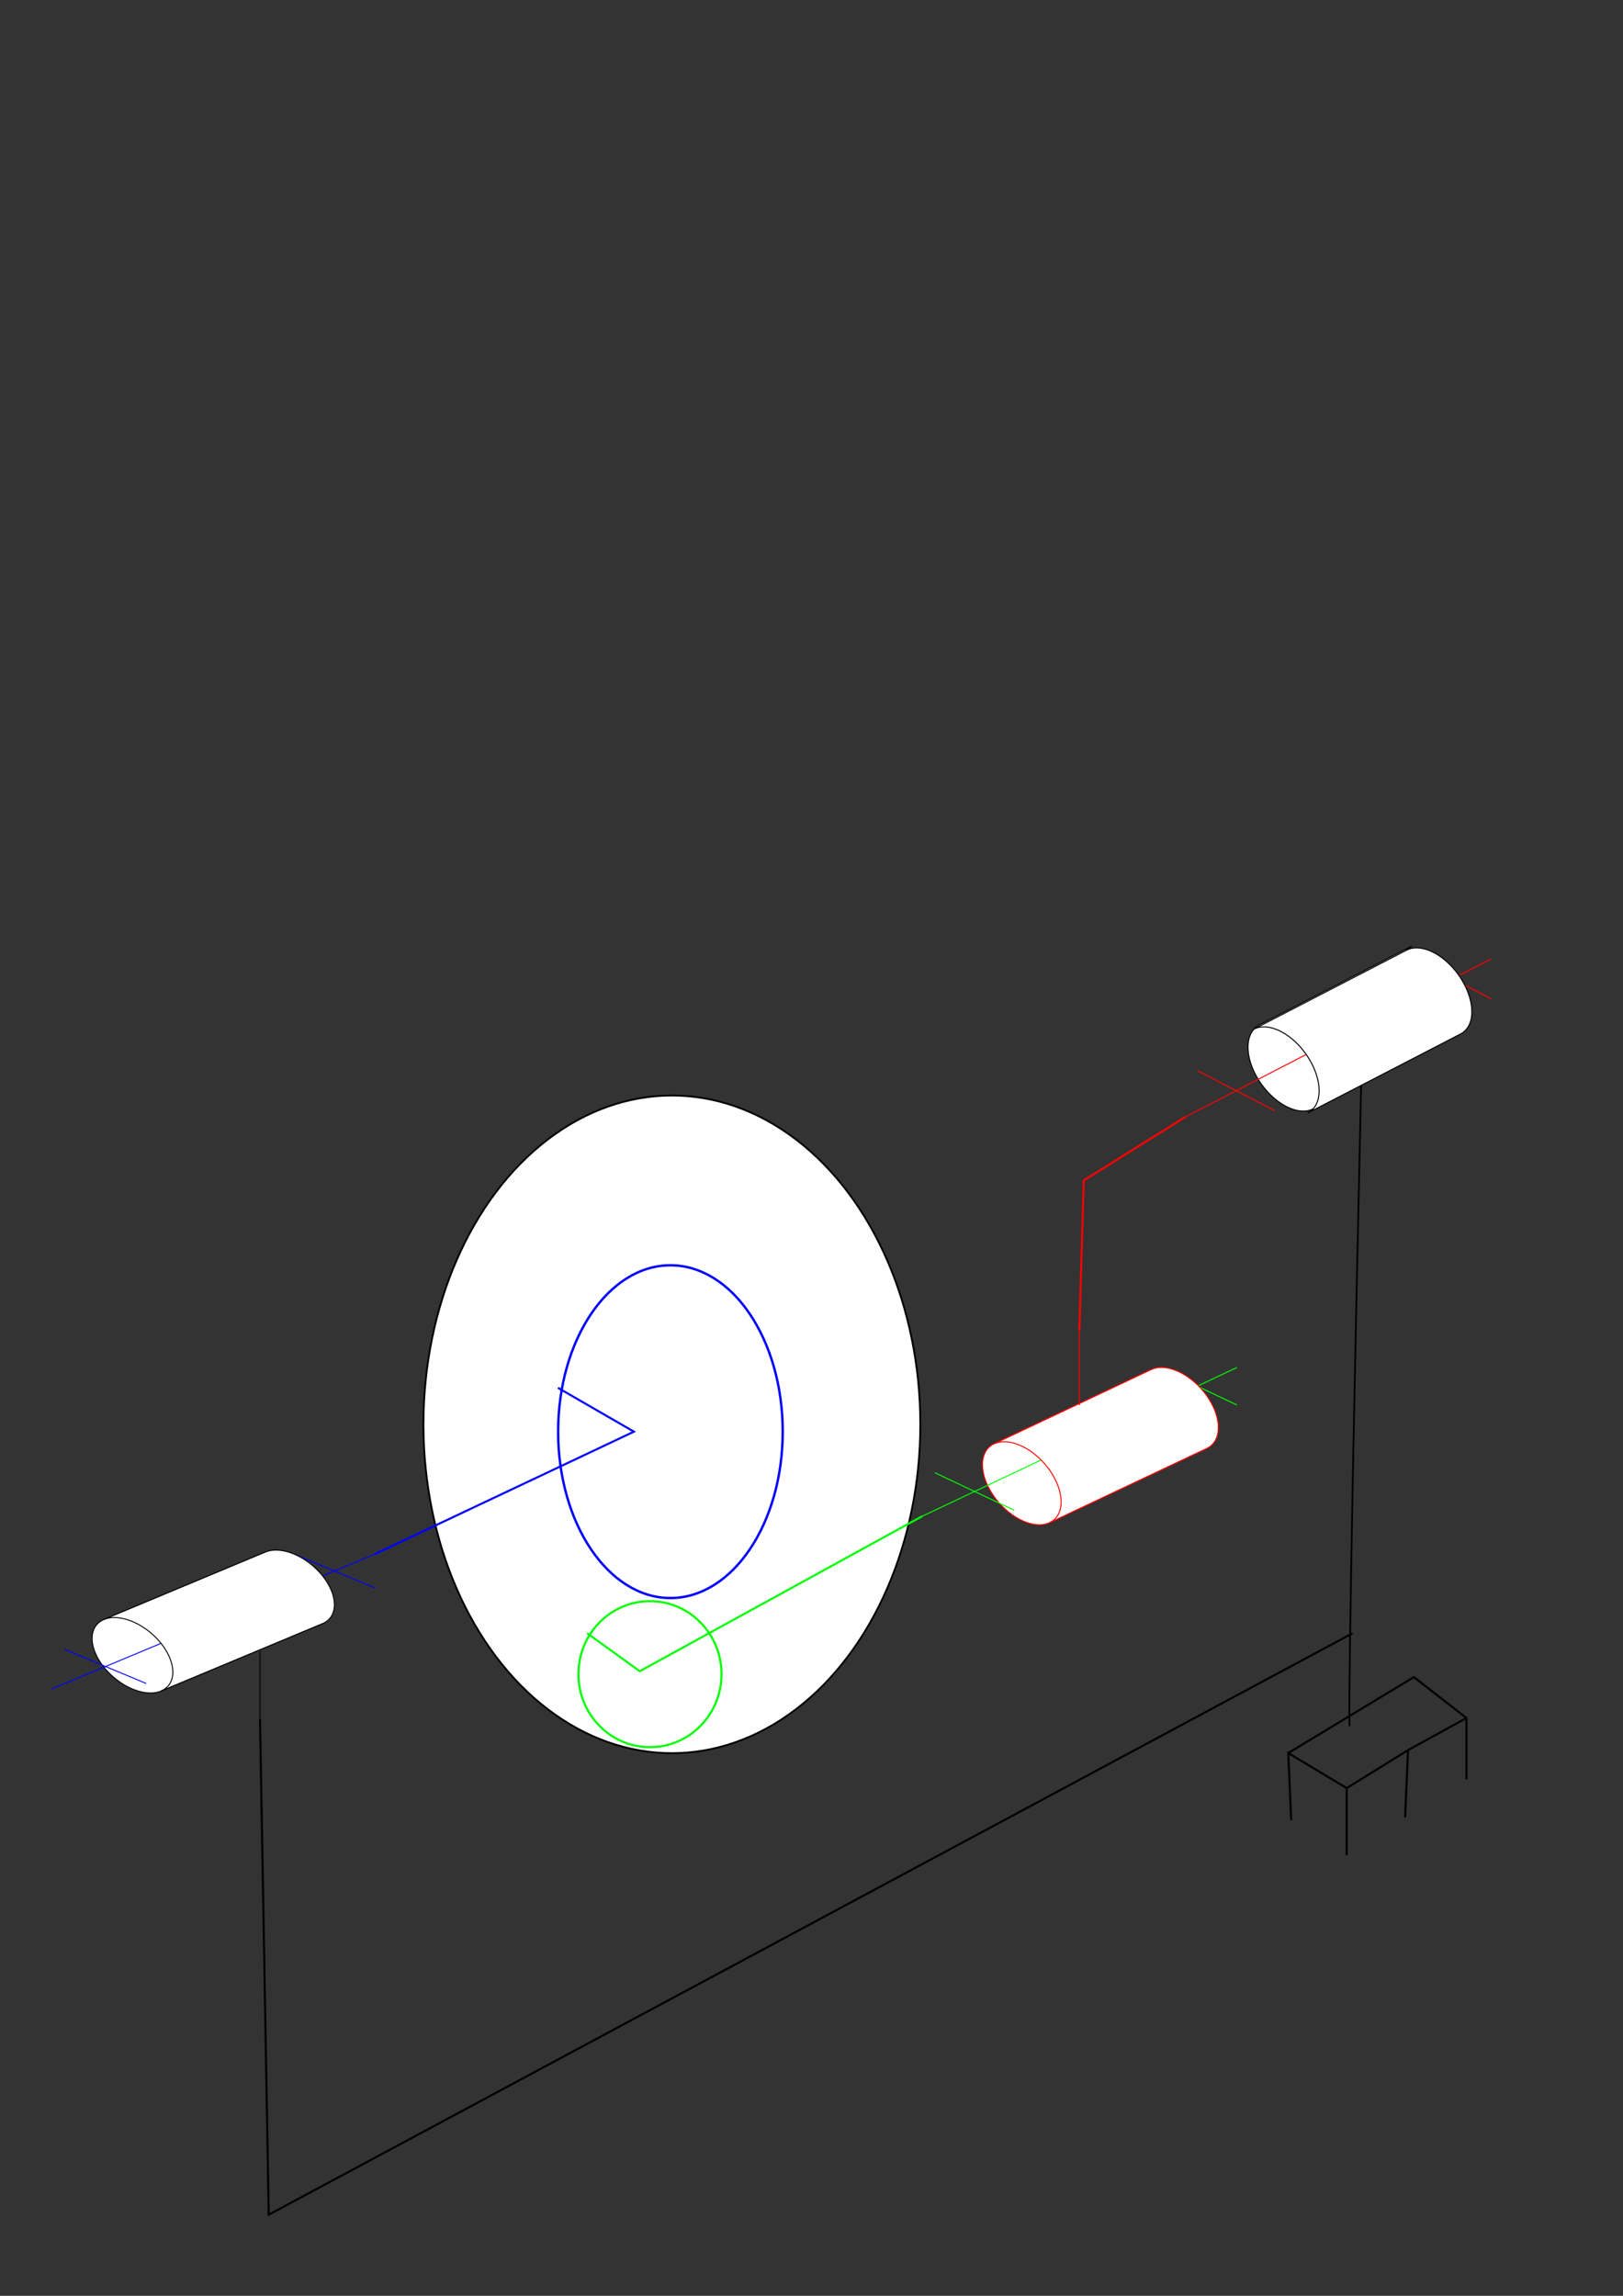 <?xml version="1.0" encoding="UTF-8" standalone="no"?>
<svg
   xmlns:dc="http://purl.org/dc/elements/1.1/"
   xmlns:cc="http://creativecommons.org/ns#"
   xmlns:rdf="http://www.w3.org/1999/02/22-rdf-syntax-ns#"
   xmlns:svg="http://www.w3.org/2000/svg"
   xmlns="http://www.w3.org/2000/svg"
   xmlns:sodipodi="http://sodipodi.sourceforge.net/DTD/sodipodi-0.dtd"
   xmlns:inkscape="http://www.inkscape.org/namespaces/inkscape"
   width="210mm"
   height="297mm"
   viewBox="0 0 210 297"
   version="1.1"
   id="svg8"
   sodipodi:docname="schéma 3D.svg"
   inkscape:version="1.0.1 (3bc2e813f5, 2020-09-07)">
  <rect x="0" y="0" width="210" height="297" fill="#333333" stroke="none"/>
  <defs
     id="defs2" />
  <sodipodi:namedview
     id="base"
     pagecolor="#ffffff"
     bordercolor="#666666"
     borderopacity="1.0"
     inkscape:pageopacity="0.0"
     inkscape:pageshadow="2"
     inkscape:zoom="0.7"
     inkscape:cx="426.63399"
     inkscape:cy="573.41878"
     inkscape:document-units="mm"
     inkscape:current-layer="svg8"
     inkscape:document-rotation="0"
     showgrid="false"
     inkscape:window-width="1920"
     inkscape:window-height="1058"
     inkscape:window-x="1912"
     inkscape:window-y="-8"
     inkscape:window-maximized="1" />
  <g
     inkscape:label="Calque 1"
     inkscape:groupmode="layer"
     id="layer1">
    <path
       style="fill:none;stroke:#000000;stroke-width:0.265px;stroke-linecap:butt;stroke-linejoin:miter;stroke-opacity:1"
       d="m 189.744,222.25 c 0,7.56 0,7.938 0,7.938"
       id="path833" />
    <path
       style="fill:none;stroke:#000000;stroke-width:0.265px;stroke-linecap:butt;stroke-linejoin:miter;stroke-opacity:1"
       d="m 182.185,226.408 -0.378,8.693"
       id="path837" />
    <path
       style="fill:none;stroke:#000000;stroke-width:0.265px;stroke-linecap:butt;stroke-linejoin:miter;stroke-opacity:1"
       d="m 174.247,231.321 v 8.693"
       id="path839" />
    <path
       style="fill:none;stroke:#000000;stroke-width:0.265px;stroke-linecap:butt;stroke-linejoin:miter;stroke-opacity:1"
       d="m 167.065,235.479 -0.378,-8.693 7.56,4.536 7.938,-4.914"
       id="path841" />
    <path
       style="fill:none;stroke:#000000;stroke-width:0.265px;stroke-linecap:butt;stroke-linejoin:miter;stroke-opacity:1"
       d="M 182.185,226.408 189.744,222.25"
       id="path843" />
    <path
       style="fill:none;stroke:#000000;stroke-width:0.265px;stroke-linecap:butt;stroke-linejoin:miter;stroke-opacity:1"
       d="m 166.688,226.786 16.253,-9.827 6.804,5.292"
       id="path845" />
    <path
       style="fill:none;stroke:#000000;stroke-width:0.227px;stroke-linecap:butt;stroke-linejoin:miter;stroke-opacity:1"
       d="m 176.137,139.479 c -1.89,83.904 -1.512,83.904 -1.512,83.904"
       id="path847" />
  </g>
  <g
     id="g863"
     transform="matrix(0.14,0,0,0.125,173.12,134.289)" />
  <path
     d="m 183.001,124.071 9.881,5.109"
     stroke="#0000ff"
     stroke-width="0.132"
     style="stroke-linecap:round;stroke:#ff0000"
     profondeur="-86.603"
     id="path865" />
  <path
     d="m 189.673,133.228 -0.109,0.053 -0.233,0.092 -0.245,0.07 -0.257,0.048 -0.267,0.025 -0.277,0.003 -0.285,-0.02 -0.292,-0.042 -0.298,-0.065 -0.303,-0.087 -0.307,-0.108 -0.309,-0.13 -0.31,-0.15 -0.31,-0.17 -0.309,-0.19 -0.307,-0.209 -0.303,-0.227 -0.298,-0.244 -0.292,-0.26 -0.285,-0.275 -0.277,-0.289 -0.267,-0.302 -0.257,-0.313 -0.245,-0.324 -0.233,-0.333 -0.219,-0.34 -0.205,-0.347 -0.19,-0.352 -0.174,-0.356 -0.158,-0.358 -0.141,-0.359 -0.123,-0.358 -0.105,-0.356 -0.087,-0.353 -0.068,-0.348 -0.049,-0.342 -0.029,-0.335 -0.01,-0.326 v 0 l 0.01,-0.316 0.029,-0.304 0.049,-0.292 0.068,-0.278 0.087,-0.263 0.105,-0.248 0.123,-0.231 0.141,-0.213 0.158,-0.195 0.174,-0.175 0.19,-0.155 0.205,-0.135 0.11,-0.06 -19.762,10.218 -0.11,0.06 -0.205,0.135 -0.19,0.155 -0.174,0.175 -0.158,0.195 -0.141,0.213 -0.123,0.231 -0.105,0.248 -0.087,0.263 -0.068,0.278 -0.049,0.292 -0.029,0.304 -0.01,0.316 v 0 l 0.01,0.326 0.029,0.335 0.049,0.342 0.068,0.348 0.087,0.353 0.105,0.356 0.123,0.358 0.141,0.359 0.158,0.358 0.174,0.356 0.19,0.352 0.205,0.347 0.219,0.34 0.233,0.333 0.245,0.324 0.257,0.313 0.267,0.301 0.277,0.289 0.285,0.275 0.292,0.26 0.298,0.244 0.303,0.227 0.307,0.209 0.309,0.19 0.31,0.17 0.31,0.15 0.309,0.13 0.307,0.108 0.303,0.087 0.298,0.065 0.292,0.042 0.285,0.02 0.277,-0.003 0.267,-0.025 0.257,-0.048 0.245,-0.07 0.233,-0.092 0.109,-0.053 z"
     stroke="#ff0000"
     stroke-width="0.132"
     style="fill:#ffffff;stroke:#000000"
     profondeur="-11.428"
     id="path867" />
  <path
     d="m 192.882,124.071 -39.523,20.436"
     stroke="#0000ff"
     stroke-width="0.132"
     style="stroke-linecap:round;stroke:#ff0000"
     profondeur="0.0"
     id="path869" />
  <path
     d="m 155.005,138.546 9.881,5.109"
     stroke="#0000ff"
     stroke-width="0.132"
     style="stroke-linecap:round;stroke:#ff0000"
     profondeur="0.0"
     id="path871" />
  <path
     d="m 182.01,122.914 0.109,-0.053 0.233,-0.092 0.245,-0.07 0.257,-0.048 0.267,-0.025 0.277,-0.003 0.285,0.02 0.292,0.042 0.298,0.065 0.303,0.087 0.307,0.108 0.309,0.13 0.31,0.15 0.31,0.17 0.309,0.19 0.307,0.209 0.303,0.227 0.298,0.244 0.292,0.26 0.285,0.275 0.277,0.289 0.267,0.301 0.257,0.313 0.245,0.324 0.233,0.333 0.219,0.34 0.205,0.347 0.19,0.352 0.174,0.356 0.158,0.358 0.141,0.359 0.123,0.358 0.105,0.356 0.087,0.353 0.068,0.348 0.049,0.342 0.029,0.335 0.01,0.326 -0.01,0.316 -0.029,0.304 -0.049,0.292 -0.068,0.278 -0.087,0.263 -0.105,0.248 -0.123,0.231 -0.141,0.213 -0.158,0.195 -0.174,0.175 -0.19,0.155 -0.205,0.135 -0.11,0.06 -19.762,10.218 0.11,-0.06 0.205,-0.135 0.19,-0.155 0.174,-0.175 0.158,-0.195 0.141,-0.213 0.123,-0.231 0.105,-0.248 0.087,-0.263 0.068,-0.278 0.049,-0.292 0.029,-0.304 0.01,-0.316 -0.01,-0.326 -0.029,-0.335 -0.049,-0.342 -0.068,-0.348 -0.087,-0.353 -0.105,-0.356 -0.123,-0.358 -0.141,-0.359 -0.158,-0.358 -0.174,-0.356 -0.19,-0.352 -0.205,-0.347 -0.219,-0.34 -0.233,-0.333 -0.245,-0.324 -0.257,-0.313 -0.267,-0.302 -0.277,-0.289 -0.285,-0.275 -0.292,-0.26 -0.298,-0.244 -0.303,-0.227 -0.307,-0.209 -0.309,-0.19 -0.31,-0.17 -0.31,-0.15 -0.309,-0.13 -0.307,-0.108 -0.303,-0.087 -0.298,-0.065 -0.292,-0.042 -0.285,-0.02 -0.277,0.003 -0.267,0.025 -0.257,0.048 -0.245,0.07 -0.233,0.092 -0.109,0.053 z"
     stroke="#ff0000"
     stroke-width="0.132"
     style="fill:#ffffff;stroke:#000000"
     profondeur="11.428"
     id="path873" />
  <g
     id="g908"
     transform="matrix(0.148,0,0,0.107,27.592,209.772)" />
  <path
     d="m 38.046,201.046 10.454,4.363"
     stroke="#0000ff"
     stroke-width="0.126"
     style="stroke-linecap:round"
     profondeur="-86.603"
     id="path910" />
  <path
     d="m 41.74,210.038 -0.116,0.045 -0.246,0.079 -0.259,0.06 -0.272,0.041 -0.283,0.022 -0.293,0.002 -0.301,-0.017 -0.309,-0.036 -0.315,-0.055 -0.32,-0.074 -0.324,-0.092 -0.327,-0.111 -0.328,-0.128 -0.328,-0.146 -0.327,-0.162 -0.324,-0.178 -0.32,-0.194 -0.315,-0.208 -0.309,-0.222 -0.301,-0.235 -0.293,-0.247 -0.283,-0.257 -0.272,-0.267 -0.259,-0.276 -0.246,-0.284 -0.232,-0.291 -0.217,-0.296 -0.201,-0.301 -0.185,-0.304 -0.167,-0.306 -0.149,-0.306 -0.13,-0.306 -0.111,-0.304 -0.092,-0.301 -0.072,-0.297 -0.051,-0.292 -0.031,-0.286 -0.01,-0.278 v 0 l 0.01,-0.27 0.031,-0.26 0.051,-0.249 0.072,-0.238 0.092,-0.225 0.111,-0.211 0.13,-0.197 0.149,-0.182 0.167,-0.166 0.185,-0.15 0.201,-0.133 0.217,-0.115 0.117,-0.052 -20.907,8.726 -0.117,0.052 -0.217,0.115 -0.201,0.133 -0.185,0.15 -0.167,0.166 -0.149,0.182 -0.13,0.197 -0.111,0.211 -0.092,0.225 -0.072,0.238 -0.051,0.249 -0.031,0.26 -0.01,0.27 v 0 l 0.01,0.278 0.031,0.286 0.051,0.292 0.072,0.297 0.092,0.301 0.111,0.304 0.13,0.306 0.149,0.306 0.167,0.306 0.185,0.304 0.201,0.301 0.217,0.296 0.232,0.291 0.246,0.284 0.259,0.276 0.272,0.267 0.283,0.257 0.293,0.247 0.301,0.235 0.309,0.222 0.315,0.208 0.32,0.194 0.324,0.178 0.327,0.162 0.328,0.146 0.328,0.128 0.327,0.111 0.324,0.092 0.32,0.074 0.315,0.055 0.309,0.036 0.301,0.017 0.293,-0.002 0.283,-0.022 0.272,-0.041 0.259,-0.06 0.246,-0.079 0.116,-0.045 z"
     stroke="#ff0000"
     stroke-width="0.126"
     style="fill:#ffffff;stroke:#000000"
     profondeur="-11.428"
     id="path912" />
  <path
     d="M 48.5,201.046 6.685,218.498"
     stroke="#0000ff"
     stroke-width="0.126"
     style="stroke-linecap:round;stroke:#0000ff;fill:#000000"
     profondeur="0.0"
     id="path914" />
  <path
     d="m 8.427,213.408 10.454,4.363"
     stroke="#0000ff"
     stroke-width="0.126"
     style="stroke-linecap:round"
     profondeur="0.0"
     id="path916" />
  <path
     d="m 34.352,200.78 0.116,-0.045 0.246,-0.079 0.259,-0.06 0.272,-0.041 0.283,-0.022 0.293,-0.002 0.301,0.017 0.309,0.036 0.315,0.055 0.32,0.074 0.324,0.092 0.327,0.111 0.328,0.128 0.328,0.146 0.327,0.162 0.324,0.178 0.32,0.194 0.315,0.208 0.309,0.222 0.301,0.235 0.293,0.247 0.283,0.257 0.272,0.267 0.259,0.276 0.246,0.284 0.232,0.291 0.217,0.296 0.201,0.301 0.185,0.304 0.167,0.306 0.149,0.306 0.13,0.306 0.111,0.304 0.092,0.301 0.072,0.297 0.051,0.292 0.031,0.286 0.01,0.278 -0.01,0.27 -0.031,0.26 -0.051,0.249 -0.072,0.238 -0.092,0.225 -0.111,0.211 -0.13,0.197 -0.149,0.182 -0.167,0.166 -0.185,0.15 -0.201,0.133 -0.217,0.115 -0.117,0.052 -20.907,8.726 0.117,-0.052 0.217,-0.115 0.201,-0.133 0.185,-0.15 0.167,-0.166 0.149,-0.182 0.13,-0.197 0.111,-0.211 0.092,-0.225 0.072,-0.238 0.051,-0.249 0.031,-0.26 0.01,-0.27 -0.01,-0.278 -0.031,-0.286 -0.051,-0.292 -0.072,-0.297 -0.092,-0.301 -0.111,-0.304 -0.13,-0.306 -0.149,-0.306 -0.167,-0.306 -0.185,-0.304 -0.201,-0.301 -0.217,-0.296 -0.232,-0.291 -0.246,-0.284 -0.259,-0.276 -0.272,-0.267 -0.283,-0.257 -0.293,-0.247 -0.301,-0.235 -0.309,-0.222 -0.315,-0.208 -0.32,-0.194 -0.324,-0.178 -0.327,-0.162 -0.328,-0.146 -0.328,-0.128 -0.327,-0.111 -0.324,-0.092 -0.32,-0.074 -0.315,-0.055 -0.309,-0.036 -0.301,-0.017 -0.293,0.002 -0.283,0.022 -0.272,0.041 -0.259,0.06 -0.246,0.079 -0.116,0.045 z"
     stroke="#ff0000"
     stroke-width="0.126"
     style="fill:#ffffff;stroke:#000000"
     profondeur="11.428"
     id="path918" />
  <path
     d="m 33.64,222.418 v -8.726"
     stroke="#ff0000"
     stroke-width="0.126"
     style="stroke-linecap:round;stroke:#000000"
     profondeur="577350269189.626"
     id="path920" />
  <g
     id="g960"
     transform="matrix(0.144,0,0,0.118,139.656,186.539)" />
  <path
     d="m 149.827,176.928 10.171,4.806"
     stroke="#0000ff"
     stroke-width="0.13"
     style="stroke-linecap:round;stroke:#00ff00"
     profondeur="-86.603"
     id="path962" />
  <path
     d="m 156.145,187.37 -0.113,0.05 -0.24,0.086 -0.252,0.066 -0.264,0.045 -0.275,0.024 -0.285,0.003 -0.293,-0.019 -0.301,-0.04 -0.307,-0.061 -0.312,-0.082 -0.316,-0.102 -0.318,-0.122 -0.319,-0.141 -0.319,-0.16 -0.318,-0.179 -0.316,-0.196 -0.312,-0.213 -0.307,-0.229 -0.301,-0.244 -0.293,-0.258 -0.285,-0.272 -0.275,-0.284 -0.264,-0.295 -0.252,-0.304 -0.24,-0.313 -0.226,-0.32 -0.211,-0.326 -0.196,-0.331 -0.18,-0.335 -0.163,-0.337 -0.145,-0.338 -0.127,-0.337 -0.108,-0.335 -0.089,-0.332 -0.07,-0.328 -0.05,-0.322 -0.03,-0.315 -0.01,-0.306 v 0 l 0.01,-0.297 0.03,-0.286 0.05,-0.275 0.07,-0.262 0.089,-0.248 0.108,-0.233 0.127,-0.217 0.145,-0.2 0.163,-0.183 0.18,-0.165 0.196,-0.146 0.211,-0.127 0.113,-0.057 -20.341,9.611 -0.113,0.057 -0.211,0.127 -0.196,0.146 -0.18,0.165 -0.163,0.183 -0.145,0.2 -0.127,0.217 -0.108,0.233 -0.089,0.248 -0.07,0.262 -0.05,0.275 -0.03,0.286 -0.01,0.297 v 0 l 0.01,0.306 0.03,0.315 0.05,0.322 0.07,0.328 0.089,0.332 0.108,0.335 0.127,0.337 0.145,0.338 0.163,0.337 0.18,0.335 0.196,0.331 0.211,0.326 0.226,0.32 0.24,0.313 0.252,0.304 0.264,0.295 0.275,0.284 0.285,0.272 0.293,0.258 0.301,0.244 0.307,0.229 0.312,0.213 0.316,0.196 0.318,0.179 0.319,0.16 0.319,0.141 0.318,0.122 0.316,0.102 0.312,0.082 0.307,0.061 0.301,0.04 0.293,0.019 0.285,-0.003 0.275,-0.024 0.264,-0.045 0.252,-0.066 0.24,-0.086 0.113,-0.05 z"
     stroke="#ff0000"
     stroke-width="0.13"
     style="fill:#ffffff"
     profondeur="-11.428"
     id="path964" />
  <path
     d="m 159.997,176.928 -40.683,19.222"
     stroke="#0000ff"
     stroke-width="0.13"
     style="stroke:#00ff00;stroke-linecap:round"
     profondeur="0.0"
     id="path966" />
  <path
     d="m 121.01,190.544 10.171,4.806"
     stroke="#0000ff"
     stroke-width="0.13"
     style="stroke-linecap:round;stroke:#00ff00"
     profondeur="0.0"
     id="path968" />
  <path
     d="m 148.958,177.175 0.113,-0.05 0.24,-0.086 0.252,-0.066 0.264,-0.045 0.275,-0.024 0.285,-0.003 0.293,0.019 0.301,0.04 0.307,0.061 0.312,0.082 0.316,0.102 0.318,0.122 0.319,0.141 0.319,0.16 0.318,0.179 0.316,0.196 0.312,0.213 0.307,0.229 0.301,0.244 0.293,0.258 0.285,0.272 0.275,0.284 0.264,0.295 0.252,0.304 0.24,0.313 0.226,0.32 0.211,0.326 0.196,0.331 0.18,0.335 0.163,0.337 0.145,0.338 0.127,0.337 0.108,0.335 0.089,0.332 0.07,0.328 0.05,0.322 0.03,0.315 0.01,0.306 -0.01,0.297 -0.03,0.286 -0.05,0.275 -0.07,0.262 -0.089,0.248 -0.108,0.233 -0.127,0.217 -0.145,0.2 -0.163,0.183 -0.18,0.165 -0.196,0.146 -0.211,0.127 -0.113,0.057 -20.341,9.611 0.113,-0.057 0.211,-0.127 0.196,-0.146 0.18,-0.165 0.163,-0.183 0.145,-0.2 0.127,-0.217 0.108,-0.233 0.089,-0.248 0.07,-0.262 0.05,-0.275 0.03,-0.286 0.01,-0.297 -0.01,-0.306 -0.03,-0.315 -0.05,-0.322 -0.07,-0.328 -0.089,-0.332 -0.108,-0.335 -0.127,-0.337 -0.145,-0.338 -0.163,-0.337 -0.18,-0.335 -0.196,-0.331 -0.211,-0.326 -0.226,-0.32 -0.24,-0.313 -0.252,-0.304 -0.264,-0.295 -0.275,-0.284 -0.285,-0.272 -0.293,-0.258 -0.301,-0.244 -0.307,-0.229 -0.312,-0.213 -0.316,-0.196 -0.318,-0.179 -0.319,-0.16 -0.319,-0.141 -0.318,-0.122 -0.316,-0.102 -0.312,-0.082 -0.307,-0.061 -0.301,-0.04 -0.293,-0.019 -0.285,0.003 -0.275,0.024 -0.264,0.045 -0.252,0.066 -0.24,0.086 -0.113,0.05 z"
     stroke="#ff0000"
     stroke-width="0.13"
     style="fill:#ffffff"
     profondeur="11.428"
     id="path970" />
  <path
     d="m 139.656,181.733 v -9.611"
     stroke="#ff0000"
     stroke-width="0.13"
     style="stroke-linecap:round"
     profondeur="577350269189.626"
     id="path972" />
  <ellipse
     style="fill:#ffffff;stroke:#000000;stroke-width:0.233"
     id="path987"
     cx="86.935"
     cy="184.263"
     rx="32.144"
     ry="42.538" />
  <ellipse
     style="fill:#ffffff;stroke:#0000ff;stroke-width:0.309"
     id="path989"
     cx="86.746"
     cy="185.208"
     rx="14.53"
     ry="21.523" />
  <ellipse
     style="fill:#ffffff;stroke:#00ff00;stroke-width:0.273"
     id="path991"
     cx="84.1"
     cy="216.58"
     rx="9.256"
     ry="9.445" />
  <path
     style="fill:none;stroke:#0000ff;stroke-width:0.265px;stroke-linecap:butt;stroke-linejoin:miter;stroke-opacity:1"
     d="m 48.5,201.046 33.521,-15.838 -9.827,-5.67"
     id="path995" />
  <path
     style="fill:none;stroke:#00ff00;stroke-width:0.265px;stroke-linecap:butt;stroke-linejoin:miter;stroke-opacity:1"
     d="m 119.315,196.15 -36.538,20.052 -6.804,-4.914"
     id="path999" />
  <path
     style="fill:none;stroke:#ff0000;stroke-width:0.265px;stroke-linecap:butt;stroke-linejoin:miter;stroke-opacity:1"
     d="m 153.358,144.507 -13.129,8.196 -0.573,19.42"
     id="path1015" />
  <path
     style="fill:none;stroke:#000000;stroke-width:0.265px;stroke-linecap:butt;stroke-linejoin:miter;stroke-opacity:1"
     d="M 175.003,211.289 34.774,286.506 33.64,222.418"
     id="path1024" />
</svg>
